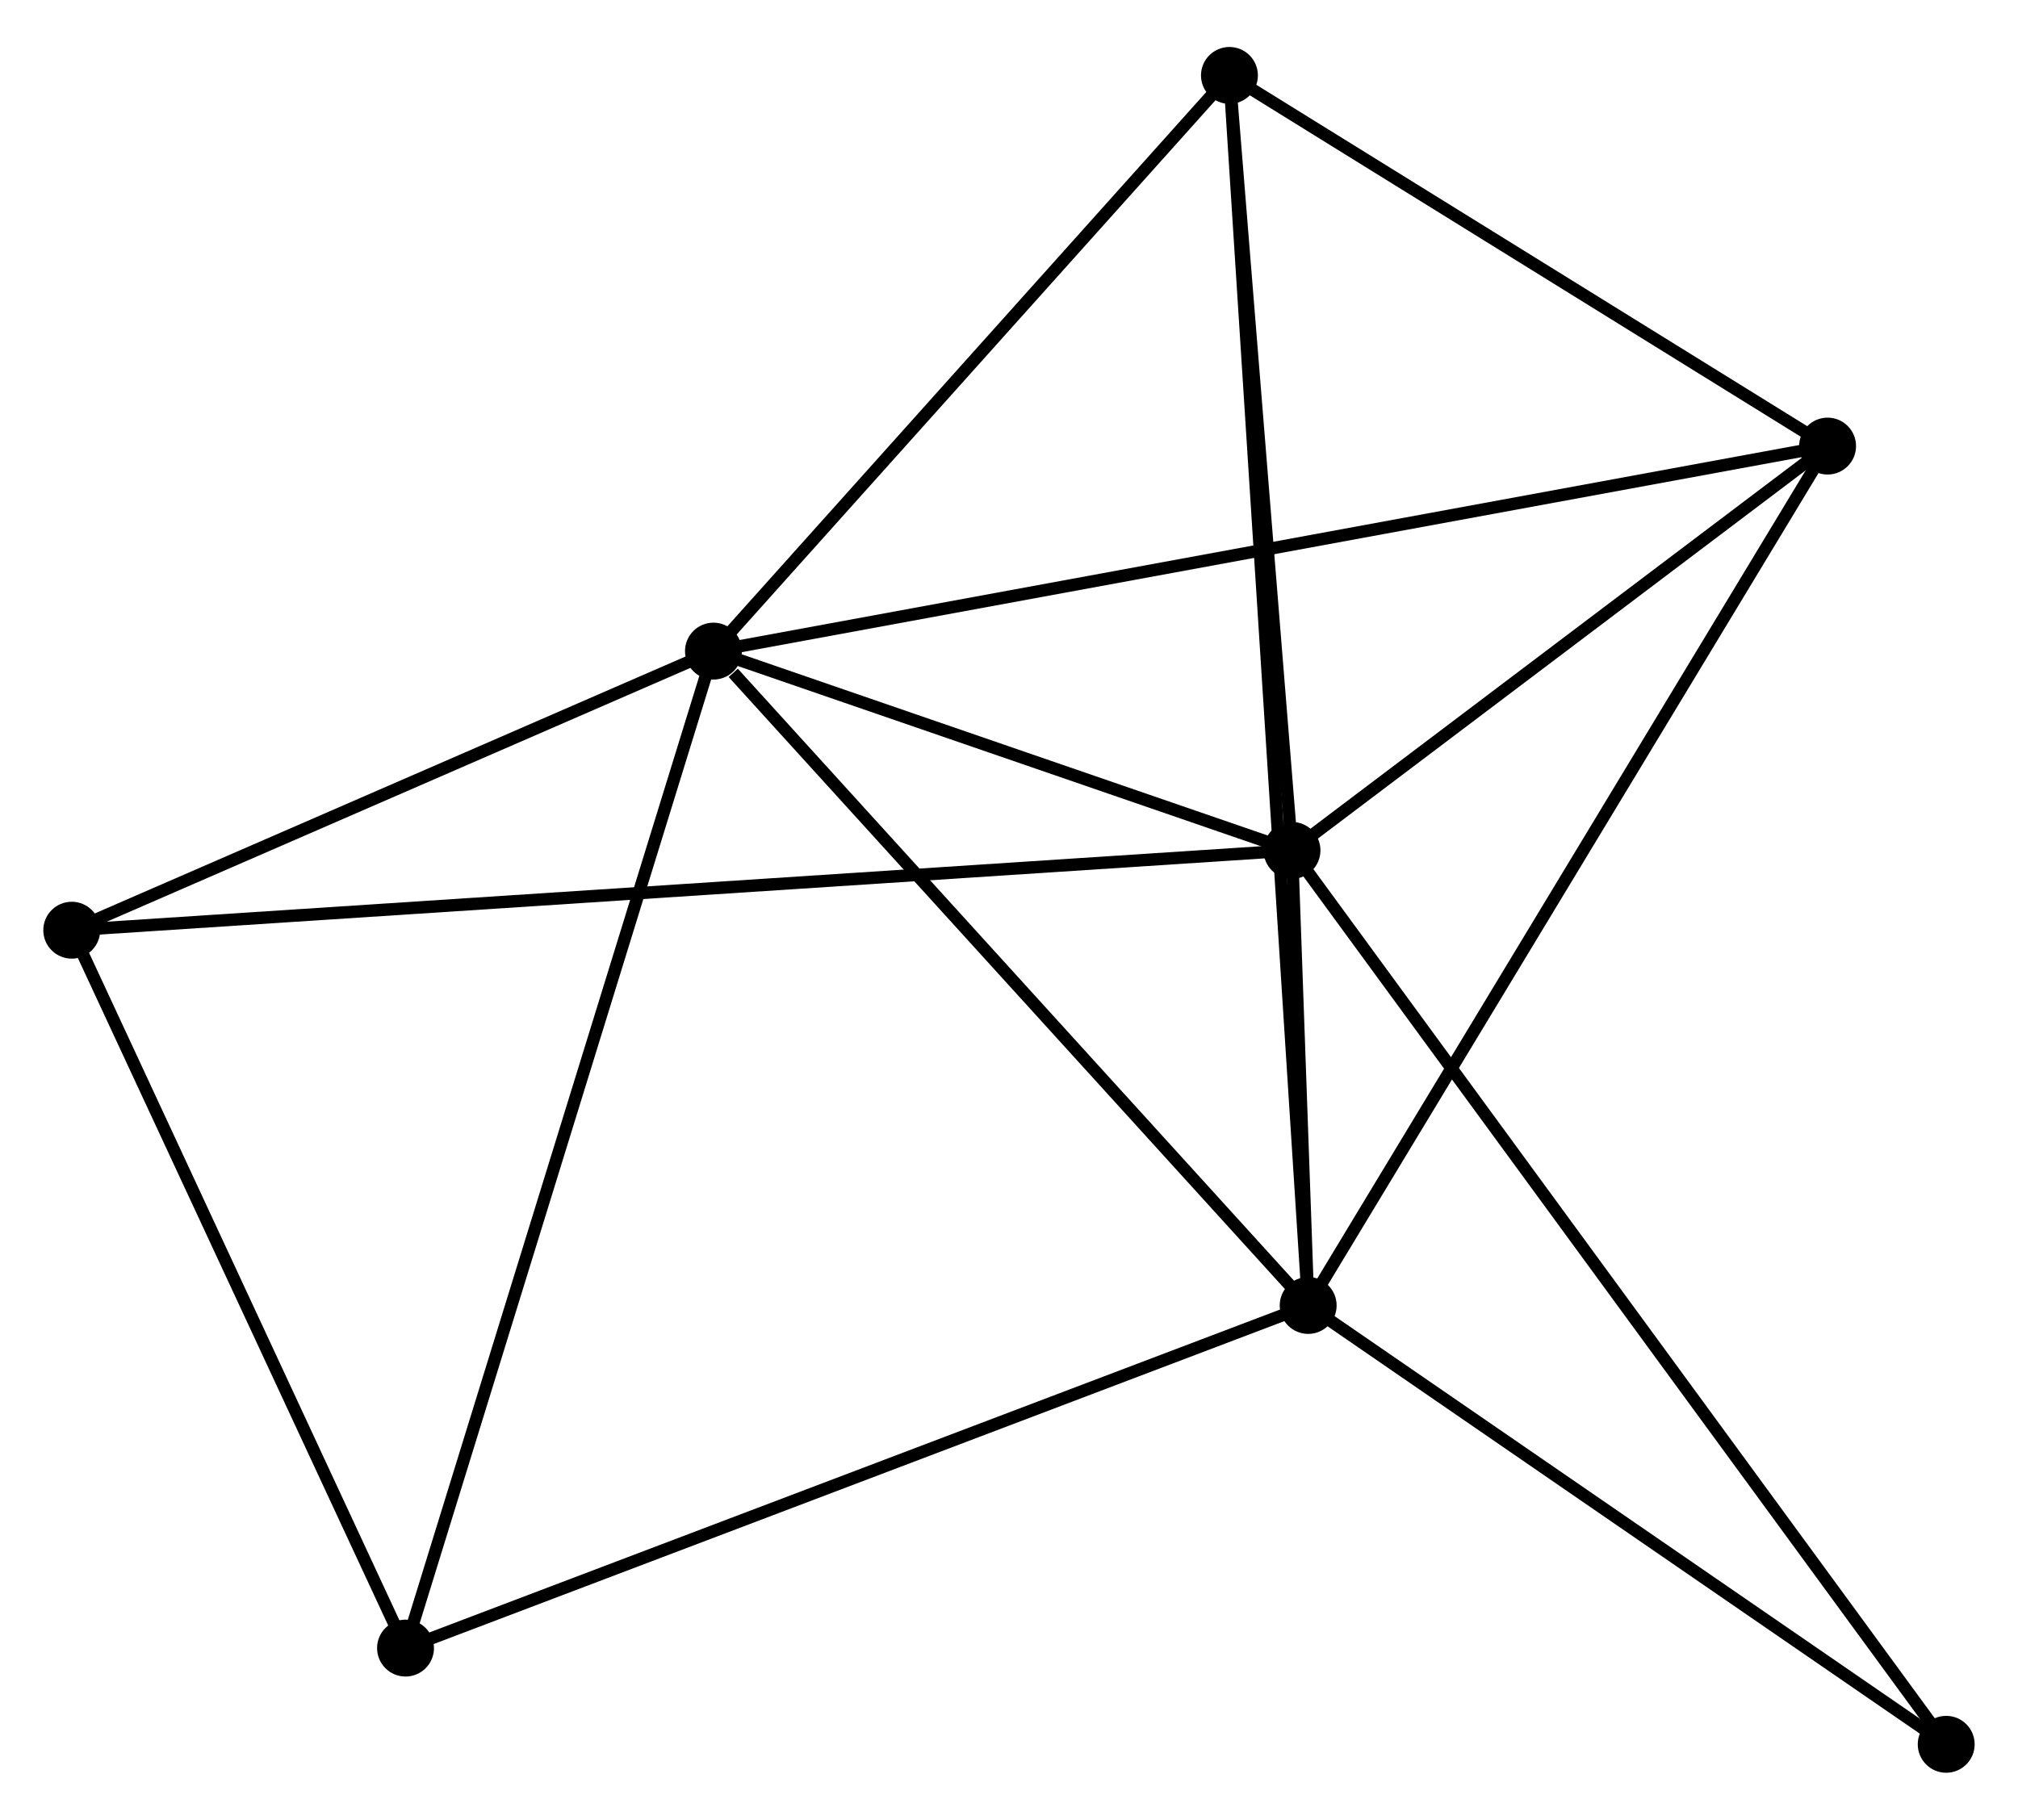 <?xml version="1.0" encoding="UTF-8" standalone="no"?>
<!DOCTYPE svg PUBLIC "-//W3C//DTD SVG 1.1//EN"
 "http://www.w3.org/Graphics/SVG/1.1/DTD/svg11.dtd">
<!-- Generated by graphviz version 2.36.0 (20140111.2315)
 -->
<!-- Title: %3 Pages: 1 -->
<svg width="163pt" height="147pt"
 viewBox="0.00 0.00 163.14 146.53" xmlns="http://www.w3.org/2000/svg" xmlns:xlink="http://www.w3.org/1999/xlink">
<g id="graph0" class="graph" transform="scale(1 1) rotate(0) translate(4 142.534)">
<title>%3</title>
<!-- 0 -->
<g id="node1" class="node"><title>0</title>
<ellipse fill="black" stroke="black" cx="53.678" cy="-90.188" rx="1.8" ry="1.8"/>
</g>
<!-- 1 -->
<g id="node2" class="node"><title>1</title>
<ellipse fill="black" stroke="black" cx="100.448" cy="-74.075" rx="1.8" ry="1.8"/>
</g>
<!-- 0&#45;&#45;1 -->
<g id="edge1" class="edge"><title>0&#45;&#45;1</title>
<path fill="none" stroke="black" d="M55.688,-89.496C63.381,-86.846 90.908,-77.362 98.498,-74.747"/>
</g>
<!-- 2 -->
<g id="node3" class="node"><title>2</title>
<ellipse fill="black" stroke="black" cx="101.756" cy="-37.282" rx="1.8" ry="1.8"/>
</g>
<!-- 0&#45;&#45;2 -->
<g id="edge2" class="edge"><title>0&#45;&#45;2</title>
<path fill="none" stroke="black" d="M55.278,-88.428C62.708,-80.252 93.77,-46.07 100.476,-38.691"/>
</g>
<!-- 3 -->
<g id="node4" class="node"><title>3</title>
<ellipse fill="black" stroke="black" cx="95.391" cy="-136.734" rx="1.8" ry="1.8"/>
</g>
<!-- 0&#45;&#45;3 -->
<g id="edge3" class="edge"><title>0&#45;&#45;3</title>
<path fill="none" stroke="black" d="M55.066,-91.737C61.399,-98.804 87.523,-127.955 93.955,-135.132"/>
</g>
<!-- 4 -->
<g id="node5" class="node"><title>4</title>
<ellipse fill="black" stroke="black" cx="143.747" cy="-106.765" rx="1.8" ry="1.8"/>
</g>
<!-- 0&#45;&#45;4 -->
<g id="edge4" class="edge"><title>0&#45;&#45;4</title>
<path fill="none" stroke="black" d="M55.559,-90.535C67.281,-92.692 130.185,-104.269 141.876,-106.421"/>
</g>
<!-- 5 -->
<g id="node6" class="node"><title>5</title>
<ellipse fill="black" stroke="black" cx="1.8" cy="-67.623" rx="1.8" ry="1.8"/>
</g>
<!-- 0&#45;&#45;5 -->
<g id="edge5" class="edge"><title>0&#45;&#45;5</title>
<path fill="none" stroke="black" d="M51.952,-89.438C44.076,-86.011 11.585,-71.879 3.586,-68.399"/>
</g>
<!-- 6 -->
<g id="node7" class="node"><title>6</title>
<ellipse fill="black" stroke="black" cx="28.784" cy="-9.579" rx="1.8" ry="1.8"/>
</g>
<!-- 0&#45;&#45;6 -->
<g id="edge6" class="edge"><title>0&#45;&#45;6</title>
<path fill="none" stroke="black" d="M53.063,-88.196C49.619,-77.043 32.766,-22.471 29.378,-11.502"/>
</g>
<!-- 1&#45;&#45;2 -->
<g id="edge7" class="edge"><title>1&#45;&#45;2</title>
<path fill="none" stroke="black" d="M100.518,-72.097C100.747,-65.649 101.471,-45.297 101.691,-39.094"/>
</g>
<!-- 1&#45;&#45;3 -->
<g id="edge8" class="edge"><title>1&#45;&#45;3</title>
<path fill="none" stroke="black" d="M100.302,-75.883C99.576,-84.872 96.36,-124.72 95.568,-134.541"/>
</g>
<!-- 1&#45;&#45;4 -->
<g id="edge9" class="edge"><title>1&#45;&#45;4</title>
<path fill="none" stroke="black" d="M101.889,-75.163C108.463,-80.126 135.58,-100.599 142.257,-105.64"/>
</g>
<!-- 1&#45;&#45;5 -->
<g id="edge10" class="edge"><title>1&#45;&#45;5</title>
<path fill="none" stroke="black" d="M98.388,-73.941C85.549,-73.101 16.654,-68.594 3.849,-67.757"/>
</g>
<!-- 7 -->
<g id="node8" class="node"><title>7</title>
<ellipse fill="black" stroke="black" cx="153.336" cy="-1.8" rx="1.8" ry="1.8"/>
</g>
<!-- 1&#45;&#45;7 -->
<g id="edge11" class="edge"><title>1&#45;&#45;7</title>
<path fill="none" stroke="black" d="M101.553,-72.566C108.435,-63.16 145.372,-12.683 152.237,-3.301"/>
</g>
<!-- 2&#45;&#45;3 -->
<g id="edge12" class="edge"><title>2&#45;&#45;3</title>
<path fill="none" stroke="black" d="M101.623,-39.359C100.794,-52.302 96.349,-121.759 95.523,-134.669"/>
</g>
<!-- 2&#45;&#45;4 -->
<g id="edge13" class="edge"><title>2&#45;&#45;4</title>
<path fill="none" stroke="black" d="M102.794,-39C108.553,-48.529 136.538,-94.837 142.591,-104.853"/>
</g>
<!-- 2&#45;&#45;6 -->
<g id="edge14" class="edge"><title>2&#45;&#45;6</title>
<path fill="none" stroke="black" d="M99.952,-36.597C89.856,-32.765 40.455,-14.01 30.525,-10.239"/>
</g>
<!-- 2&#45;&#45;7 -->
<g id="edge15" class="edge"><title>2&#45;&#45;7</title>
<path fill="none" stroke="black" d="M103.472,-36.102C111.303,-30.715 143.607,-8.493 151.56,-3.021"/>
</g>
<!-- 3&#45;&#45;4 -->
<g id="edge16" class="edge"><title>3&#45;&#45;4</title>
<path fill="none" stroke="black" d="M97,-135.737C104.341,-131.187 134.626,-112.418 142.083,-107.797"/>
</g>
<!-- 5&#45;&#45;6 -->
<g id="edge17" class="edge"><title>5&#45;&#45;6</title>
<path fill="none" stroke="black" d="M2.698,-65.691C6.795,-56.879 23.694,-20.527 27.855,-11.577"/>
</g>
</g>
</svg>
